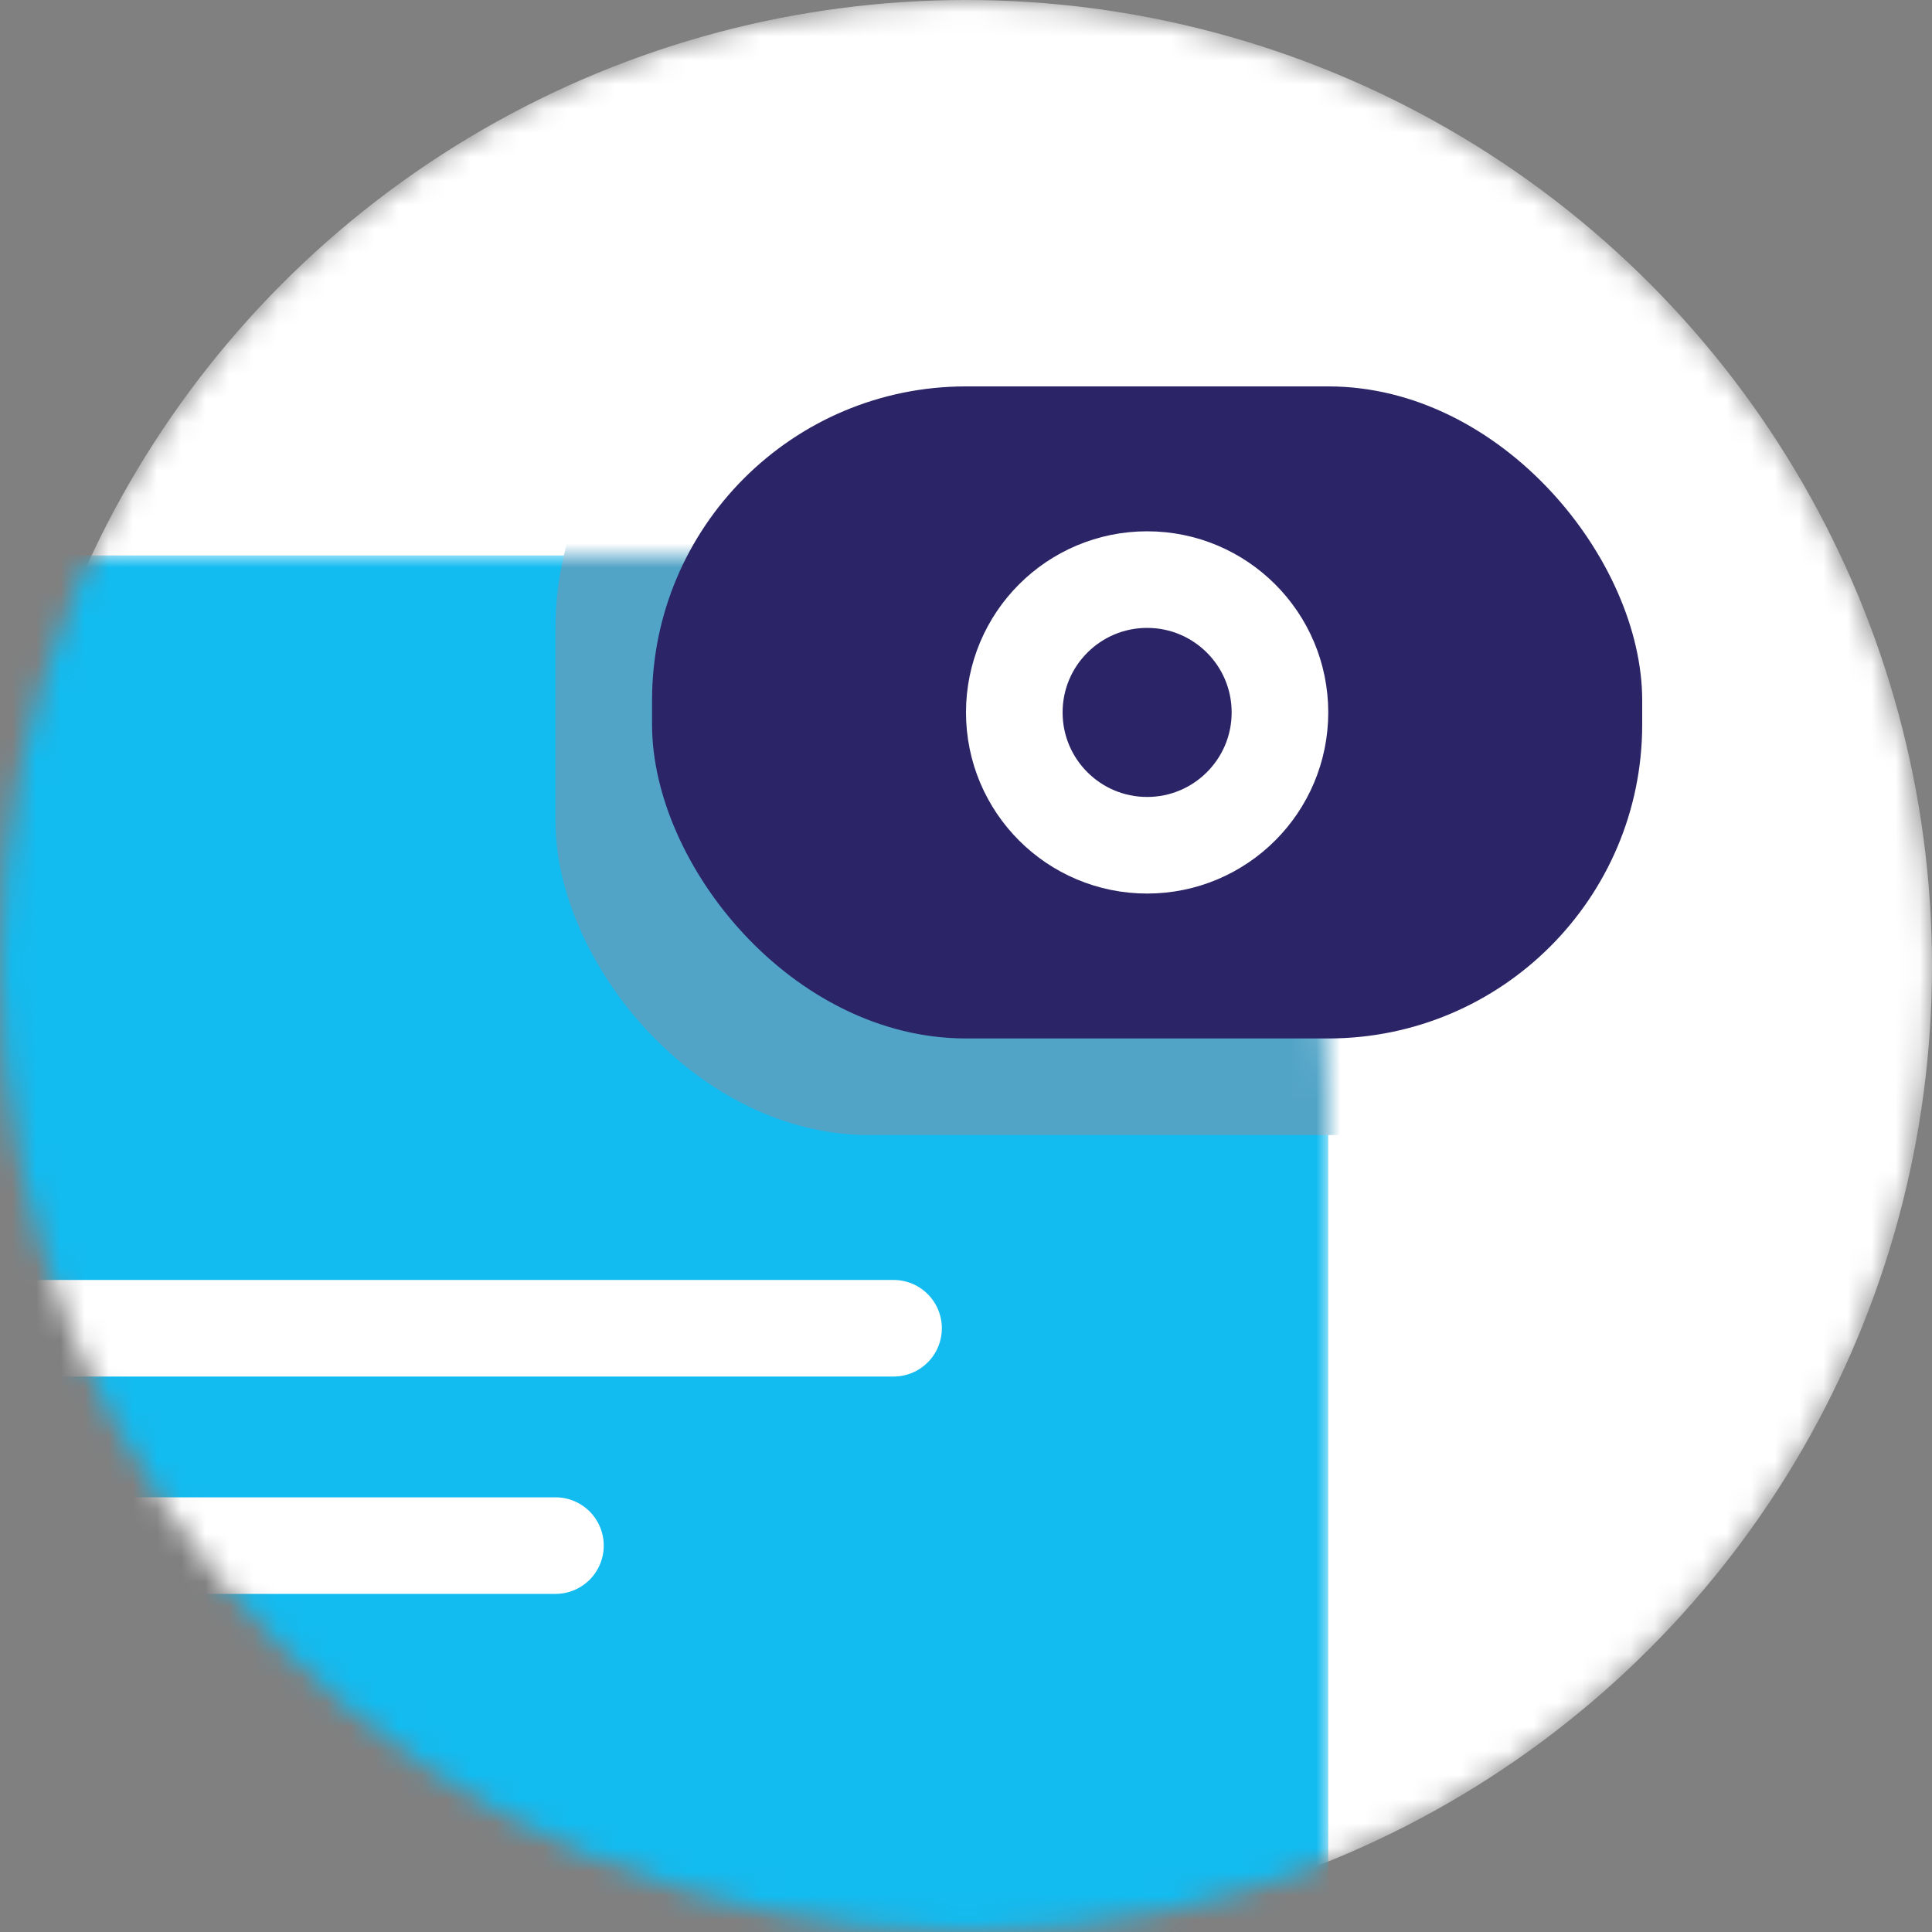<svg width="80" height="80" viewBox="0 0 80 80" fill="none" xmlns="http://www.w3.org/2000/svg">
<rect x="0" y="0" width="80" height="80" fill="#808080" stroke="none"/>
<mask id="mask0_2_74" style="mask-type:alpha" maskUnits="userSpaceOnUse" x="0" y="0" width="80" height="80">
<circle cx="40" cy="40" r="40" fill="#D7D7F8"/>
</mask>
<g mask="url(#mask0_2_74)">
<circle cx="40" cy="40" r="40" fill="white"/>
<mask id="mask1_2_74" style="mask-type:alpha" maskUnits="userSpaceOnUse" x="-12" y="23" width="67" height="73">
<path d="M-12 23H33C45.15 23 55 32.85 55 45V96H-12V23Z" fill="#4D17E2"/>
</mask>
<g mask="url(#mask1_2_74)">
<path d="M-12 23H33C45.15 23 55 32.85 55 45V96H-12V23Z" fill="#12BBF0"/>
<path d="M37 55H-4" stroke="white" stroke-width="4" stroke-linecap="round" stroke-linejoin="round"/>
<path d="M23 64L-4 64" stroke="white" stroke-width="4" stroke-linecap="round" stroke-linejoin="round"/>
<rect x="23" y="13" width="52" height="34" rx="13" fill="#52A4C7"/>
</g>
<rect x="27" y="16" width="41" height="27" rx="13" fill="#2B2467"/>
<circle cx="47.5" cy="29.5" r="5.5" stroke="white" stroke-width="4"/>
</g>
</svg>
